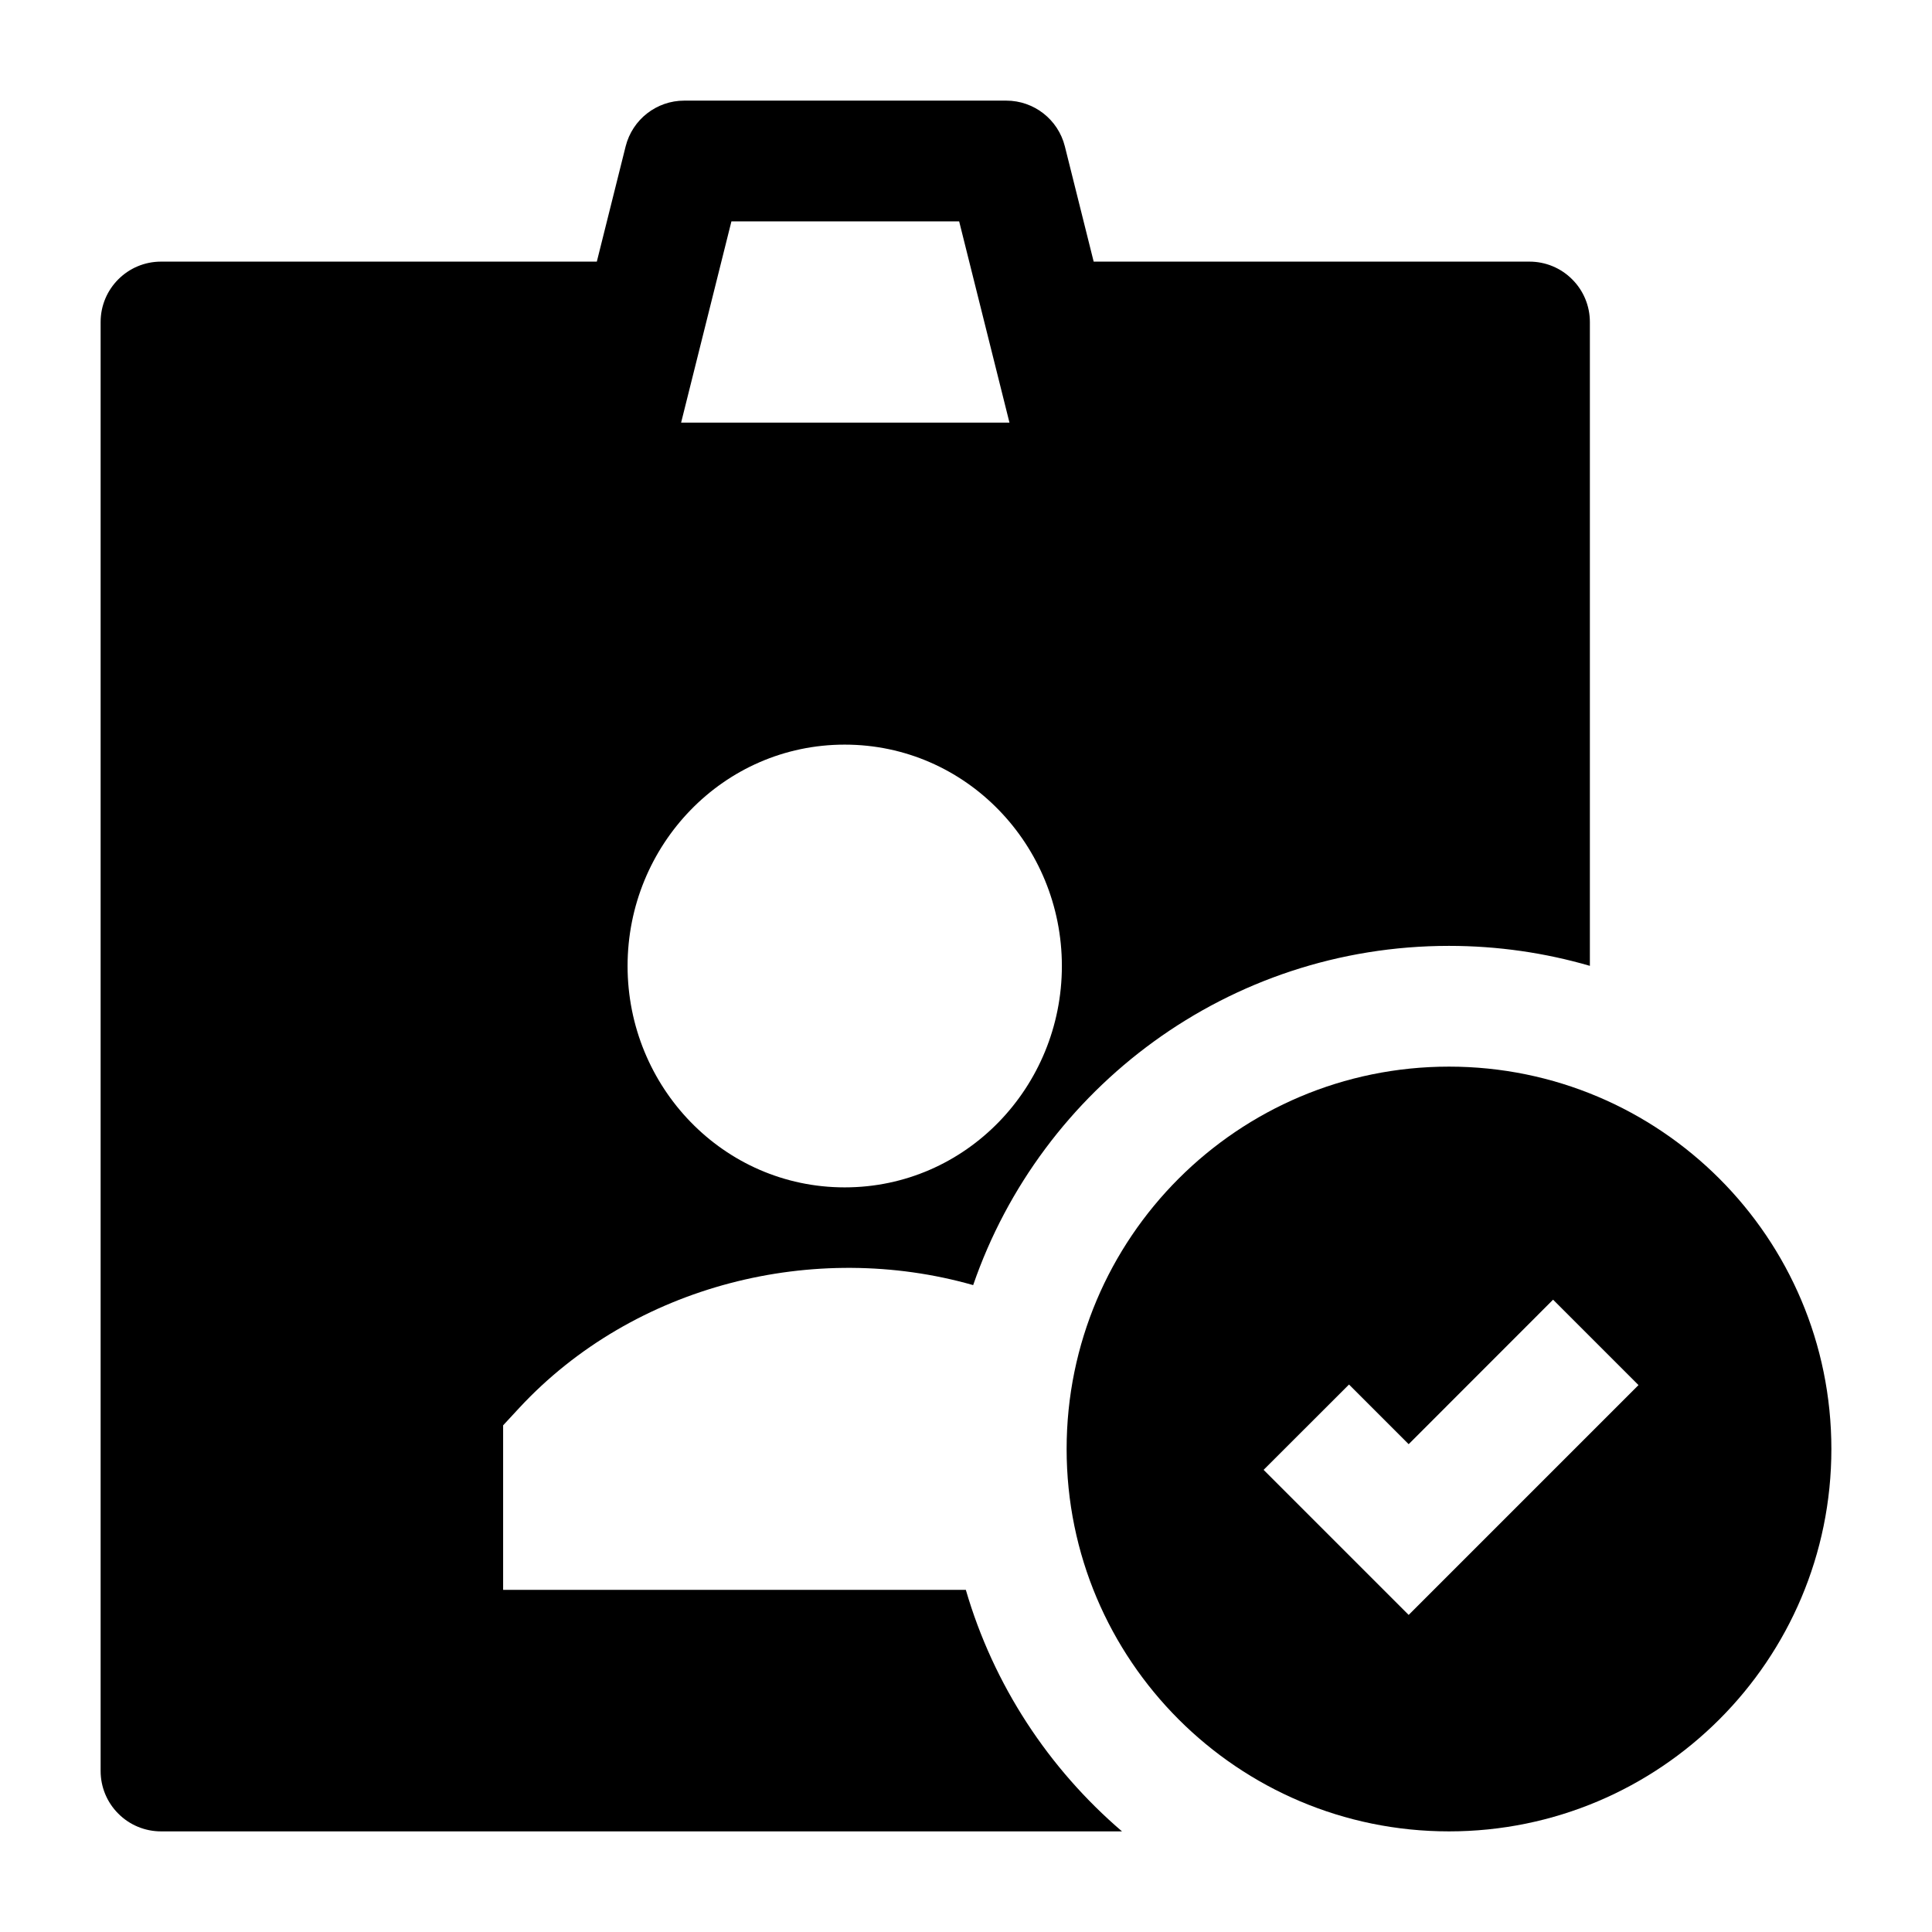 <svg width="24" height="24" viewBox="0 0 24 24" xmlns="http://www.w3.org/2000/svg">
    <path fill-rule="evenodd" clip-rule="evenodd" d="M18 13.25C15.377 13.25 13.25 15.377 13.25 18C13.25 20.623 15.377 22.75 18 22.75C20.623 22.75 22.75 20.623 22.75 18C22.75 15.377 20.623 13.25 18 13.25ZM17.499 20.061L20.354 17.206L19.293 16.145L17.499 17.94L16.758 17.199L15.697 18.259L17.499 20.061Z"/>
    <path fill-rule="evenodd" clip-rule="evenodd" d="M8.5 1.25C8.156 1.25 7.856 1.484 7.772 1.818L7.414 3.25H2C1.586 3.25 1.25 3.586 1.25 4V22C1.25 22.199 1.329 22.39 1.47 22.53C1.61 22.671 1.801 22.75 2 22.75H13.938C13.027 21.97 12.342 20.932 11.998 19.75H6.25V17.706L6.45 17.49C7.877 15.953 10.123 15.404 12.089 15.964C12.934 13.512 15.261 11.75 18 11.75C18.608 11.75 19.195 11.837 19.75 11.998V4C19.75 3.801 19.671 3.61 19.53 3.47C19.39 3.329 19.199 3.25 19 3.25H13.586L13.228 1.818C13.144 1.484 12.844 1.25 12.5 1.25H8.5ZM12.54 5.25H8.461L9.086 2.75H11.915L12.54 5.25ZM7.796 12C7.796 10.5 8.985 9.25 10.493 9.25C12.002 9.25 13.191 10.5 13.191 12C13.191 13.5 12.002 14.75 10.493 14.75C8.985 14.75 7.796 13.5 7.796 12Z"/>
</svg>
